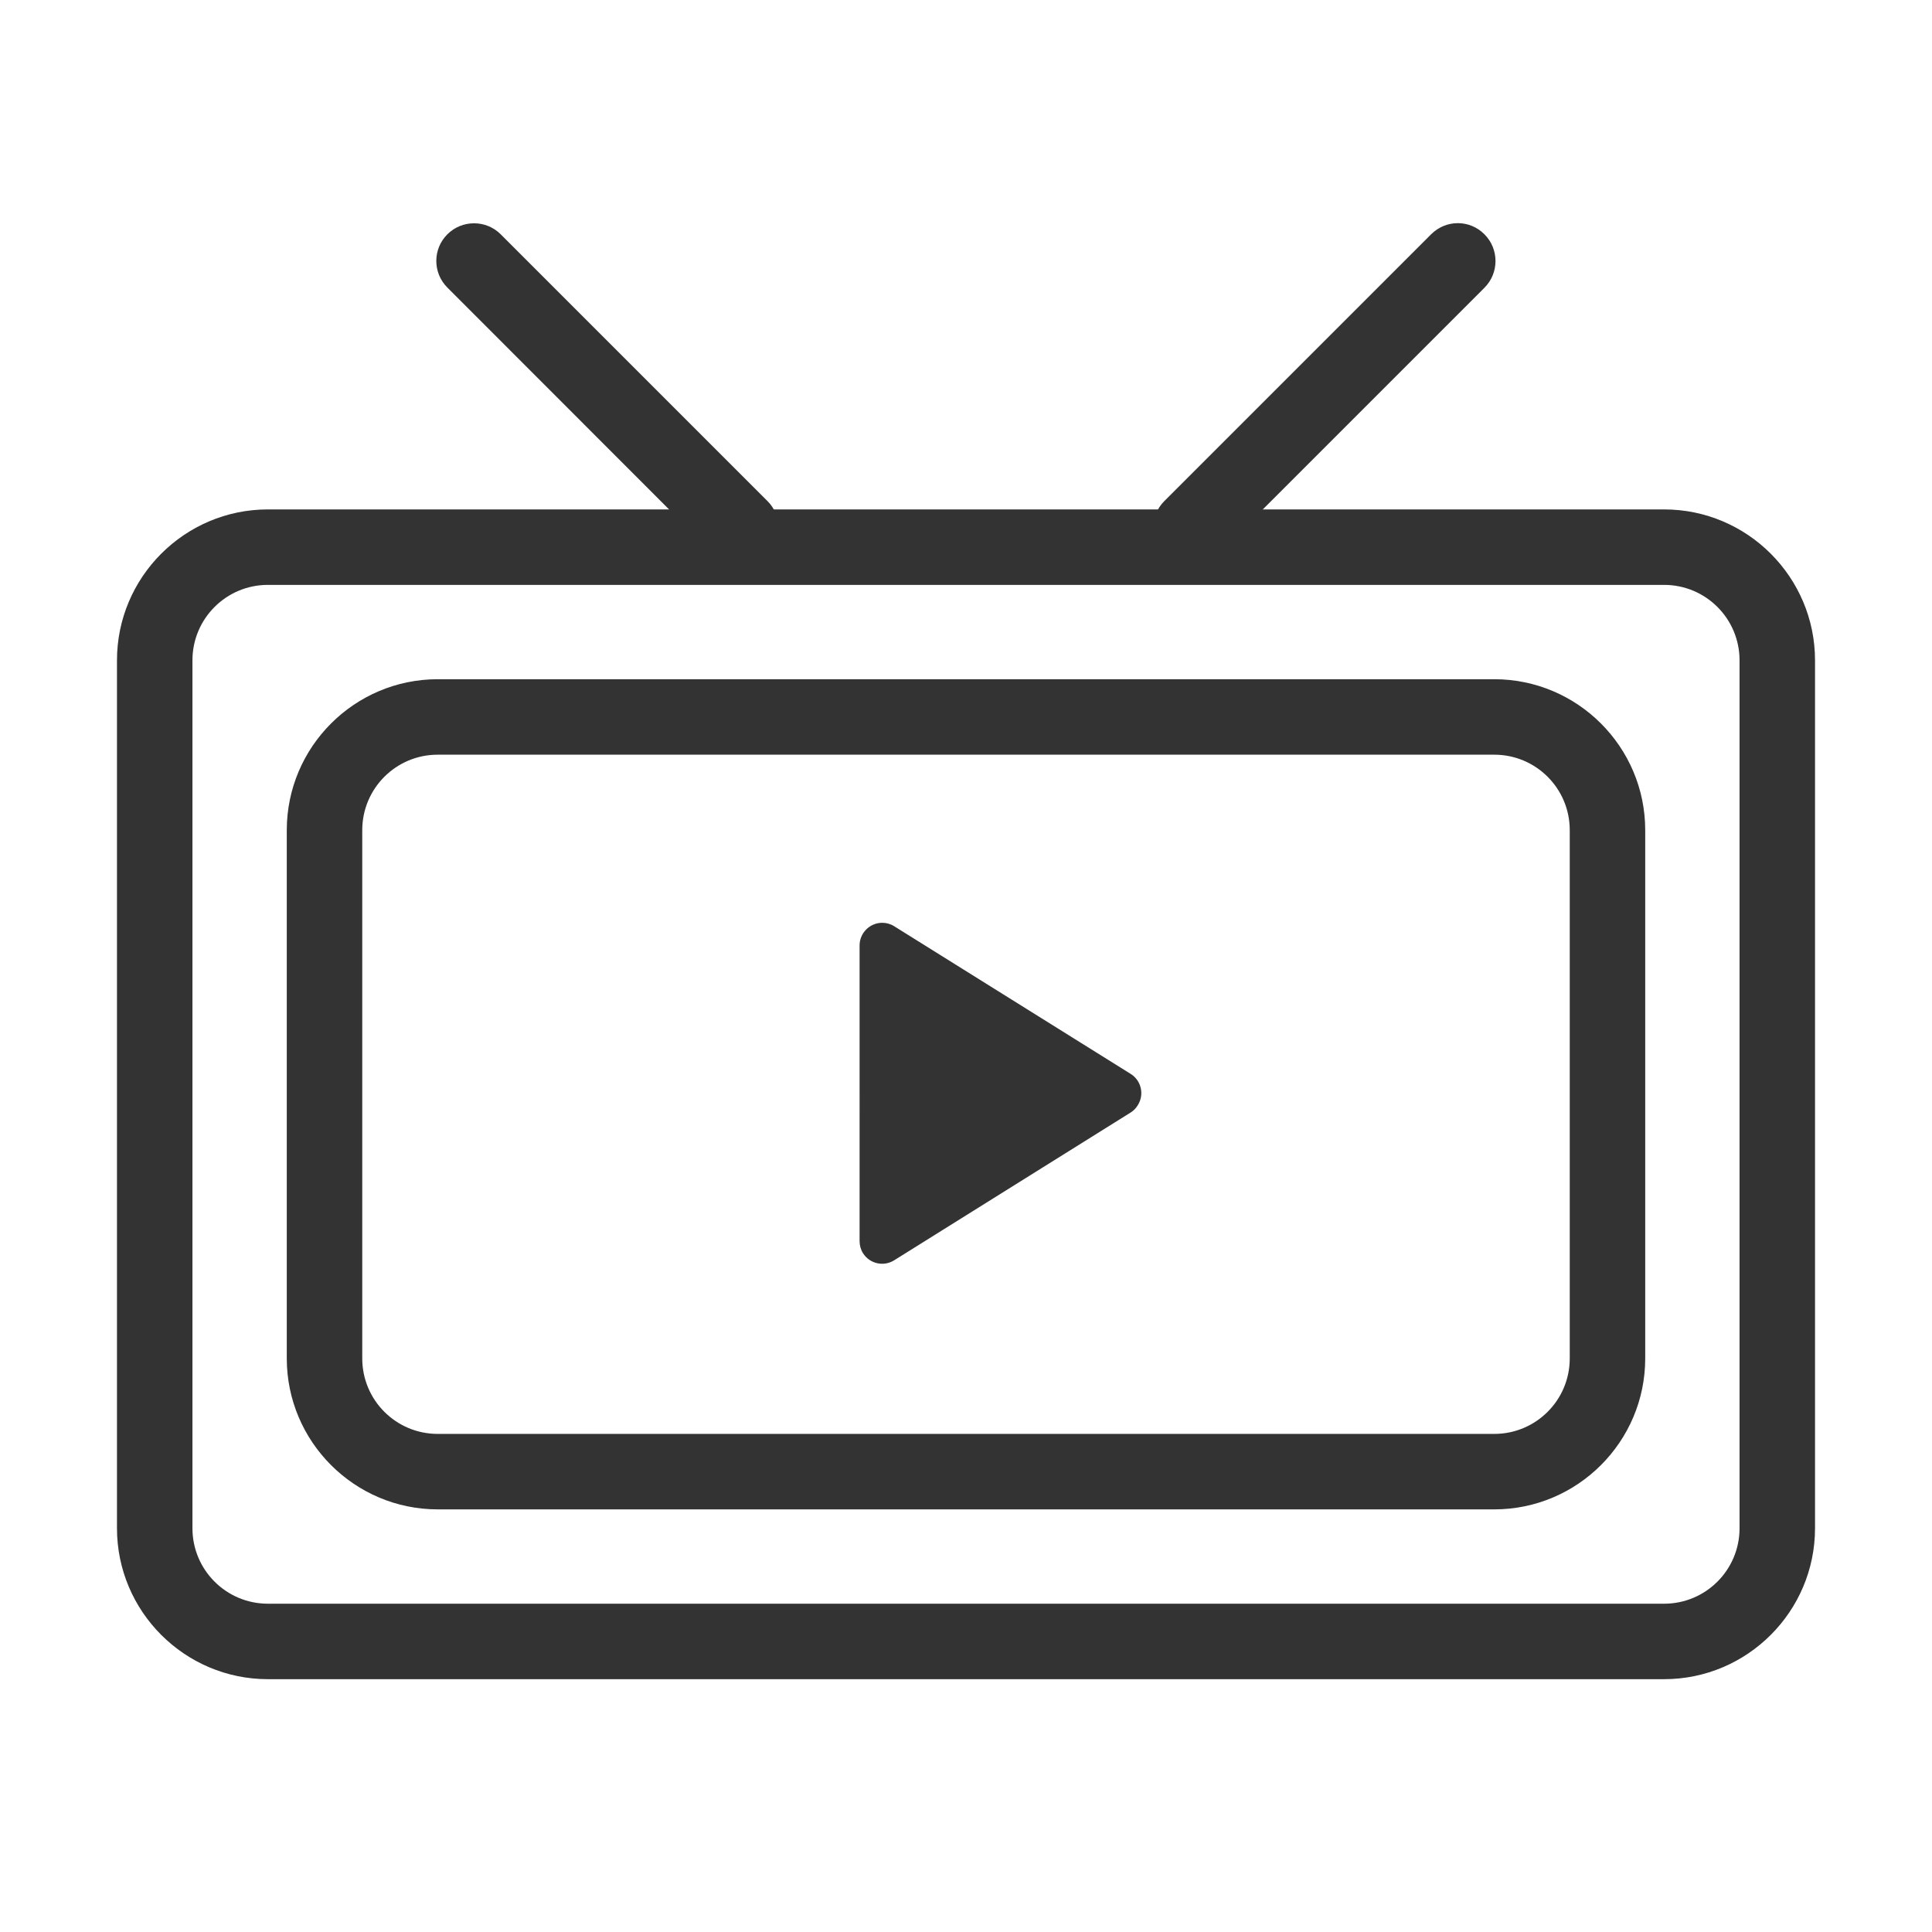 <?xml version="1.0" standalone="no"?><!DOCTYPE svg PUBLIC "-//W3C//DTD SVG 1.1//EN" "http://www.w3.org/Graphics/SVG/1.1/DTD/svg11.dtd"><svg class="icon" width="200px" height="200.00px" viewBox="0 0 1024 1024" version="1.1" xmlns="http://www.w3.org/2000/svg"><path fill="#333333" d="M882 890H142c-44.1 0-80-35.9-80-80V350c0-44.1 35.9-80 80-80h740c44.1 0 80 35.9 80 80v460c0 44.1-35.9 80-80 80zM142 310c-22.1 0-40 17.9-40 40v460c0 22.1 17.9 40 40 40h740c22.1 0 40-17.9 40-40V350c0-22.1-17.9-40-40-40H142z"  /><path fill="#333333" d="M792 800H232c-44.1 0-80-35.9-80-80V440c0-44.1 35.9-80 80-80h560c44.1 0 80 35.9 80 80v280c0 44.1-35.9 80-80 80zM232 400c-22.1 0-40 17.9-40 40v280c0 22.1 17.9 40 40 40h560c22.1 0 40-17.9 40-40V440c0-22.1-17.9-40-40-40H232z"  /><path fill="#333333" d="M599.2 589.7L473.9 668c-5.6 3.5-13 1.8-16.5-3.8-1.2-1.9-1.8-4.1-1.8-6.4V501.1c0-6.6 5.4-12 12-12 2.2 0 4.4 0.6 6.3 1.8l125.4 78.3c5.6 3.5 7.3 10.9 3.8 16.5-1 1.7-2.3 3-3.9 4zM786.8 124.2c7.8 7.8 7.8 20.5 0 28.3L645.4 293.9c-7.8 7.8-20.5 7.8-28.3 0-7.8-7.8-7.8-20.5 0-28.3l141.4-141.4c7.9-7.9 20.5-7.9 28.3 0zM237.1 124.2c7.8-7.8 20.5-7.8 28.3 0l141.4 141.4c7.8 7.8 7.8 20.5 0 28.3-7.8 7.8-20.5 7.8-28.3 0L237.1 152.4c-7.8-7.8-7.8-20.4 0-28.2z"  /></svg>